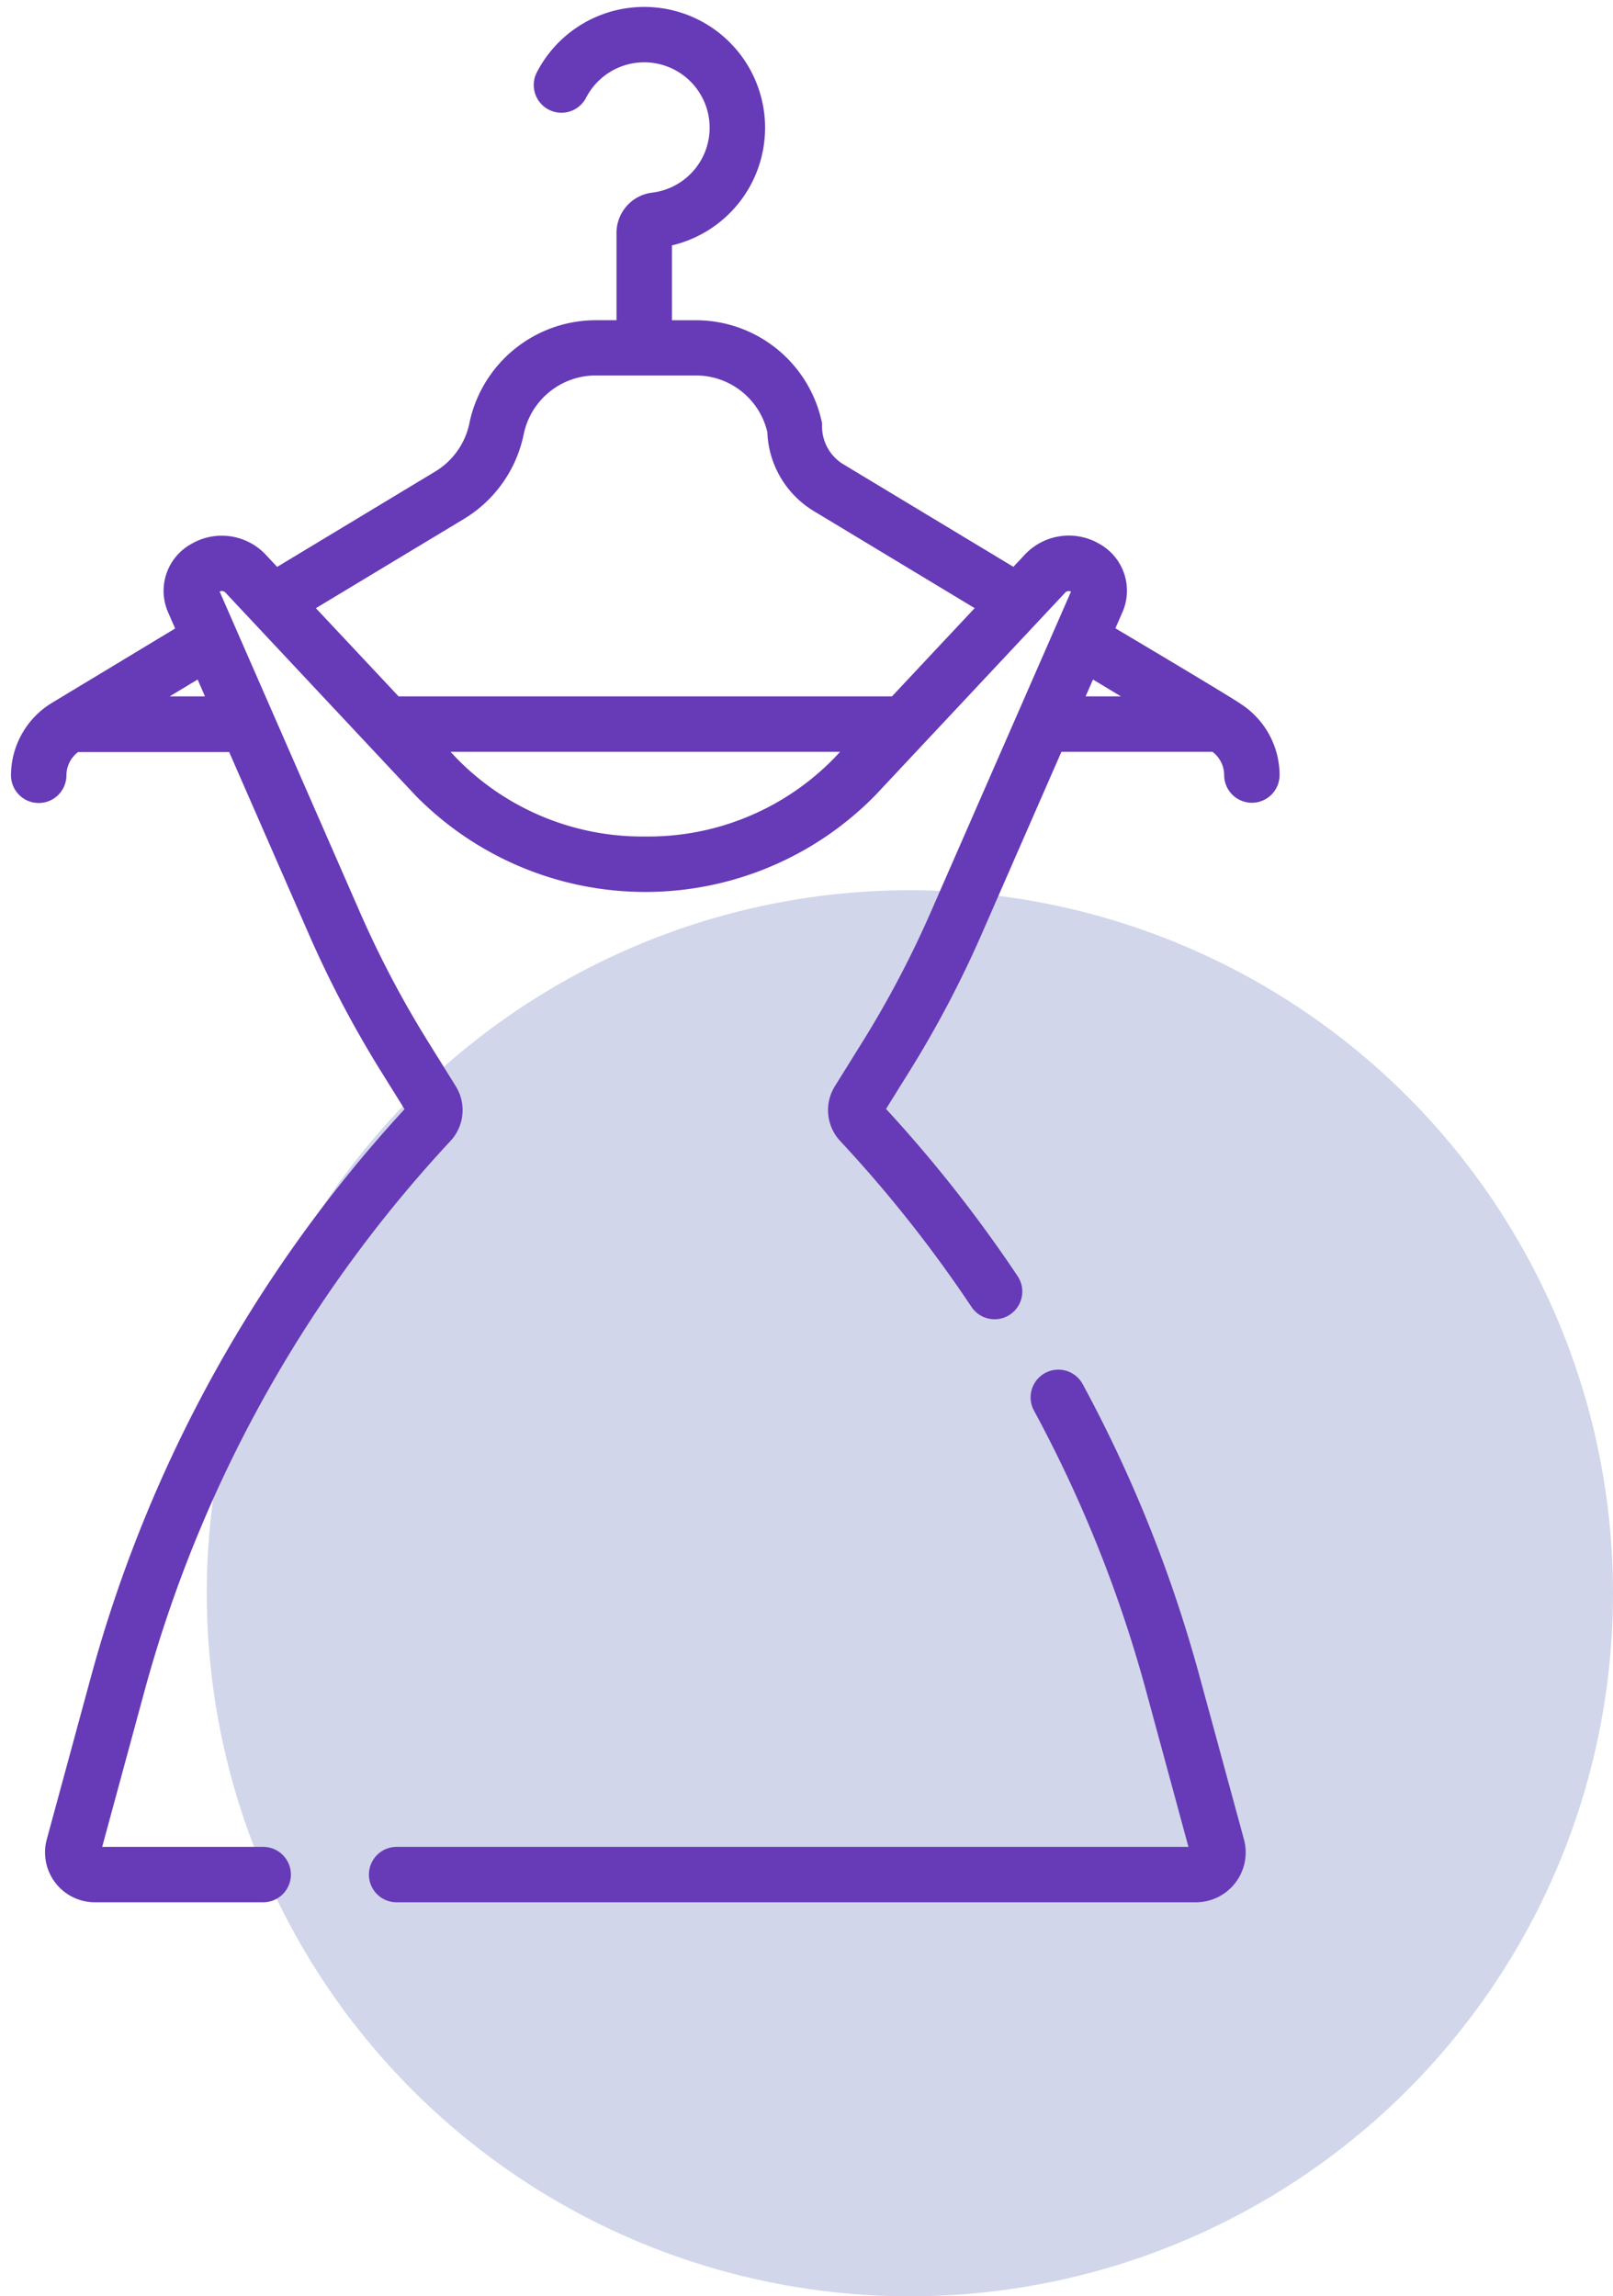 <svg xmlns="http://www.w3.org/2000/svg" xmlns:xlink="http://www.w3.org/1999/xlink" width="77.999" height="111.054" viewBox="0 0 77.999 111.054">
  <defs>
    <clipPath id="clip-path">
      <rect id="Rectángulo_25890" data-name="Rectángulo 25890" width="62" height="92" transform="translate(-0.409 -0.33)" fill="#673ab7"/>
    </clipPath>
  </defs>
  <g id="Grupo_38898" data-name="Grupo 38898" transform="translate(-8828.001 -6048)">
    <circle id="Elipse_1792" data-name="Elipse 1792" cx="34" cy="34" r="34" transform="translate(8838 6091.054)" fill="#d1d6eb"/>
    <g id="Grupo_38896" data-name="Grupo 38896" transform="translate(8660.41 5818.44)">
      <g id="Grupo_38897" data-name="Grupo 38897" transform="translate(168 229.89)">
        <g id="Grupo_38896-2" data-name="Grupo 38896" transform="translate(0 0)" clip-path="url(#clip-path)">
          <path id="Trazado_67732" data-name="Trazado 67732" d="M228.046,263.646c-.155-.159-6.121-3.7-6.121-3.7l.343-.783a2.591,2.591,0,0,0-1.116-3.3,2.92,2.92,0,0,0-3.587.5l-.572.61-8.278-4.993a2.143,2.143,0,0,1-.97-1.933,6.234,6.234,0,0,0-6.1-5h-1.163v-3.62a5.844,5.844,0,1,0-6.541-8.354,1.34,1.34,0,0,0,2.384,1.224,3.163,3.163,0,1,1,3.205,4.579,1.963,1.963,0,0,0-1.729,1.942v4.228h-1.021a6.256,6.256,0,0,0-6.074,4.889,3.575,3.575,0,0,1-1.663,2.425l-7.652,4.616-.572-.611a2.919,2.919,0,0,0-3.587-.494,2.59,2.59,0,0,0-1.116,3.3l.343.784-5.963,3.6a4.109,4.109,0,0,0-1.975,3.5,1.34,1.34,0,0,0,2.68,0,1.415,1.415,0,0,1,.564-1.124h7.306l3.867,8.842a52.077,52.077,0,0,0,3.489,6.622l1.125,1.807A66.21,66.21,0,0,0,172.4,310.607l-2.148,7.907a2.412,2.412,0,0,0,2.328,3.045h8.135a1.34,1.34,0,1,0,0-2.68h-7.785l2.055-7.569a63.525,63.525,0,0,1,14.787-26.57,2.19,2.19,0,0,0,.257-2.647l-1.323-2.127a49.346,49.346,0,0,1-3.308-6.279l-6.788-15.518a.255.255,0,0,1,.257.026l9.211,9.832a15.567,15.567,0,0,0,22.233,0l9.211-9.832a.258.258,0,0,1,.257-.025l-6.788,15.517a49.359,49.359,0,0,1-3.308,6.28l-1.323,2.126a2.189,2.189,0,0,0,.248,2.637l.01.012a63.4,63.4,0,0,1,6.35,8.024,1.34,1.34,0,0,0,2.23-1.488,66.136,66.136,0,0,0-6.364-8.088l1.125-1.807a51.938,51.938,0,0,0,3.488-6.621l3.868-8.842h7.306a1.413,1.413,0,0,1,.564,1.123,1.34,1.34,0,1,0,2.68,0,4.109,4.109,0,0,0-1.818-3.4Zm-51.852-.408,1.351-.815.356.815Zm14.237-8.586a6.243,6.243,0,0,0,2.863-4l.034-.153a3.558,3.558,0,0,1,3.456-2.781h4.864a3.547,3.547,0,0,1,3.447,2.74,4.66,4.66,0,0,0,2.237,3.813l7.789,4.7-4,4.268-.037,0H187.264l-4-4.266Zm8.763,15.363a12.538,12.538,0,0,1-9.161-3.821l-.257-.275h18.837l-.257.275a12.538,12.538,0,0,1-9.161,3.821Zm21.648-7.592,1.351.815h-1.708Zm0,0" transform="translate(-168.398 -229.89)" fill="#673ab7"/>
        </g>
      </g>
      <path id="Trazado_67733" data-name="Trazado 67733" d="M281.176,520.791a66.042,66.042,0,0,0-5.644-14.106,1.34,1.34,0,0,0-2.357,1.276,63.354,63.354,0,0,1,5.415,13.532l2.055,7.569H242.356a1.34,1.34,0,0,0,0,2.68H281a2.412,2.412,0,0,0,2.328-3.045Zm0,0" transform="translate(-55.585 -210.183)" fill="#673ab7"/>
    </g>
  </g>
</svg>
